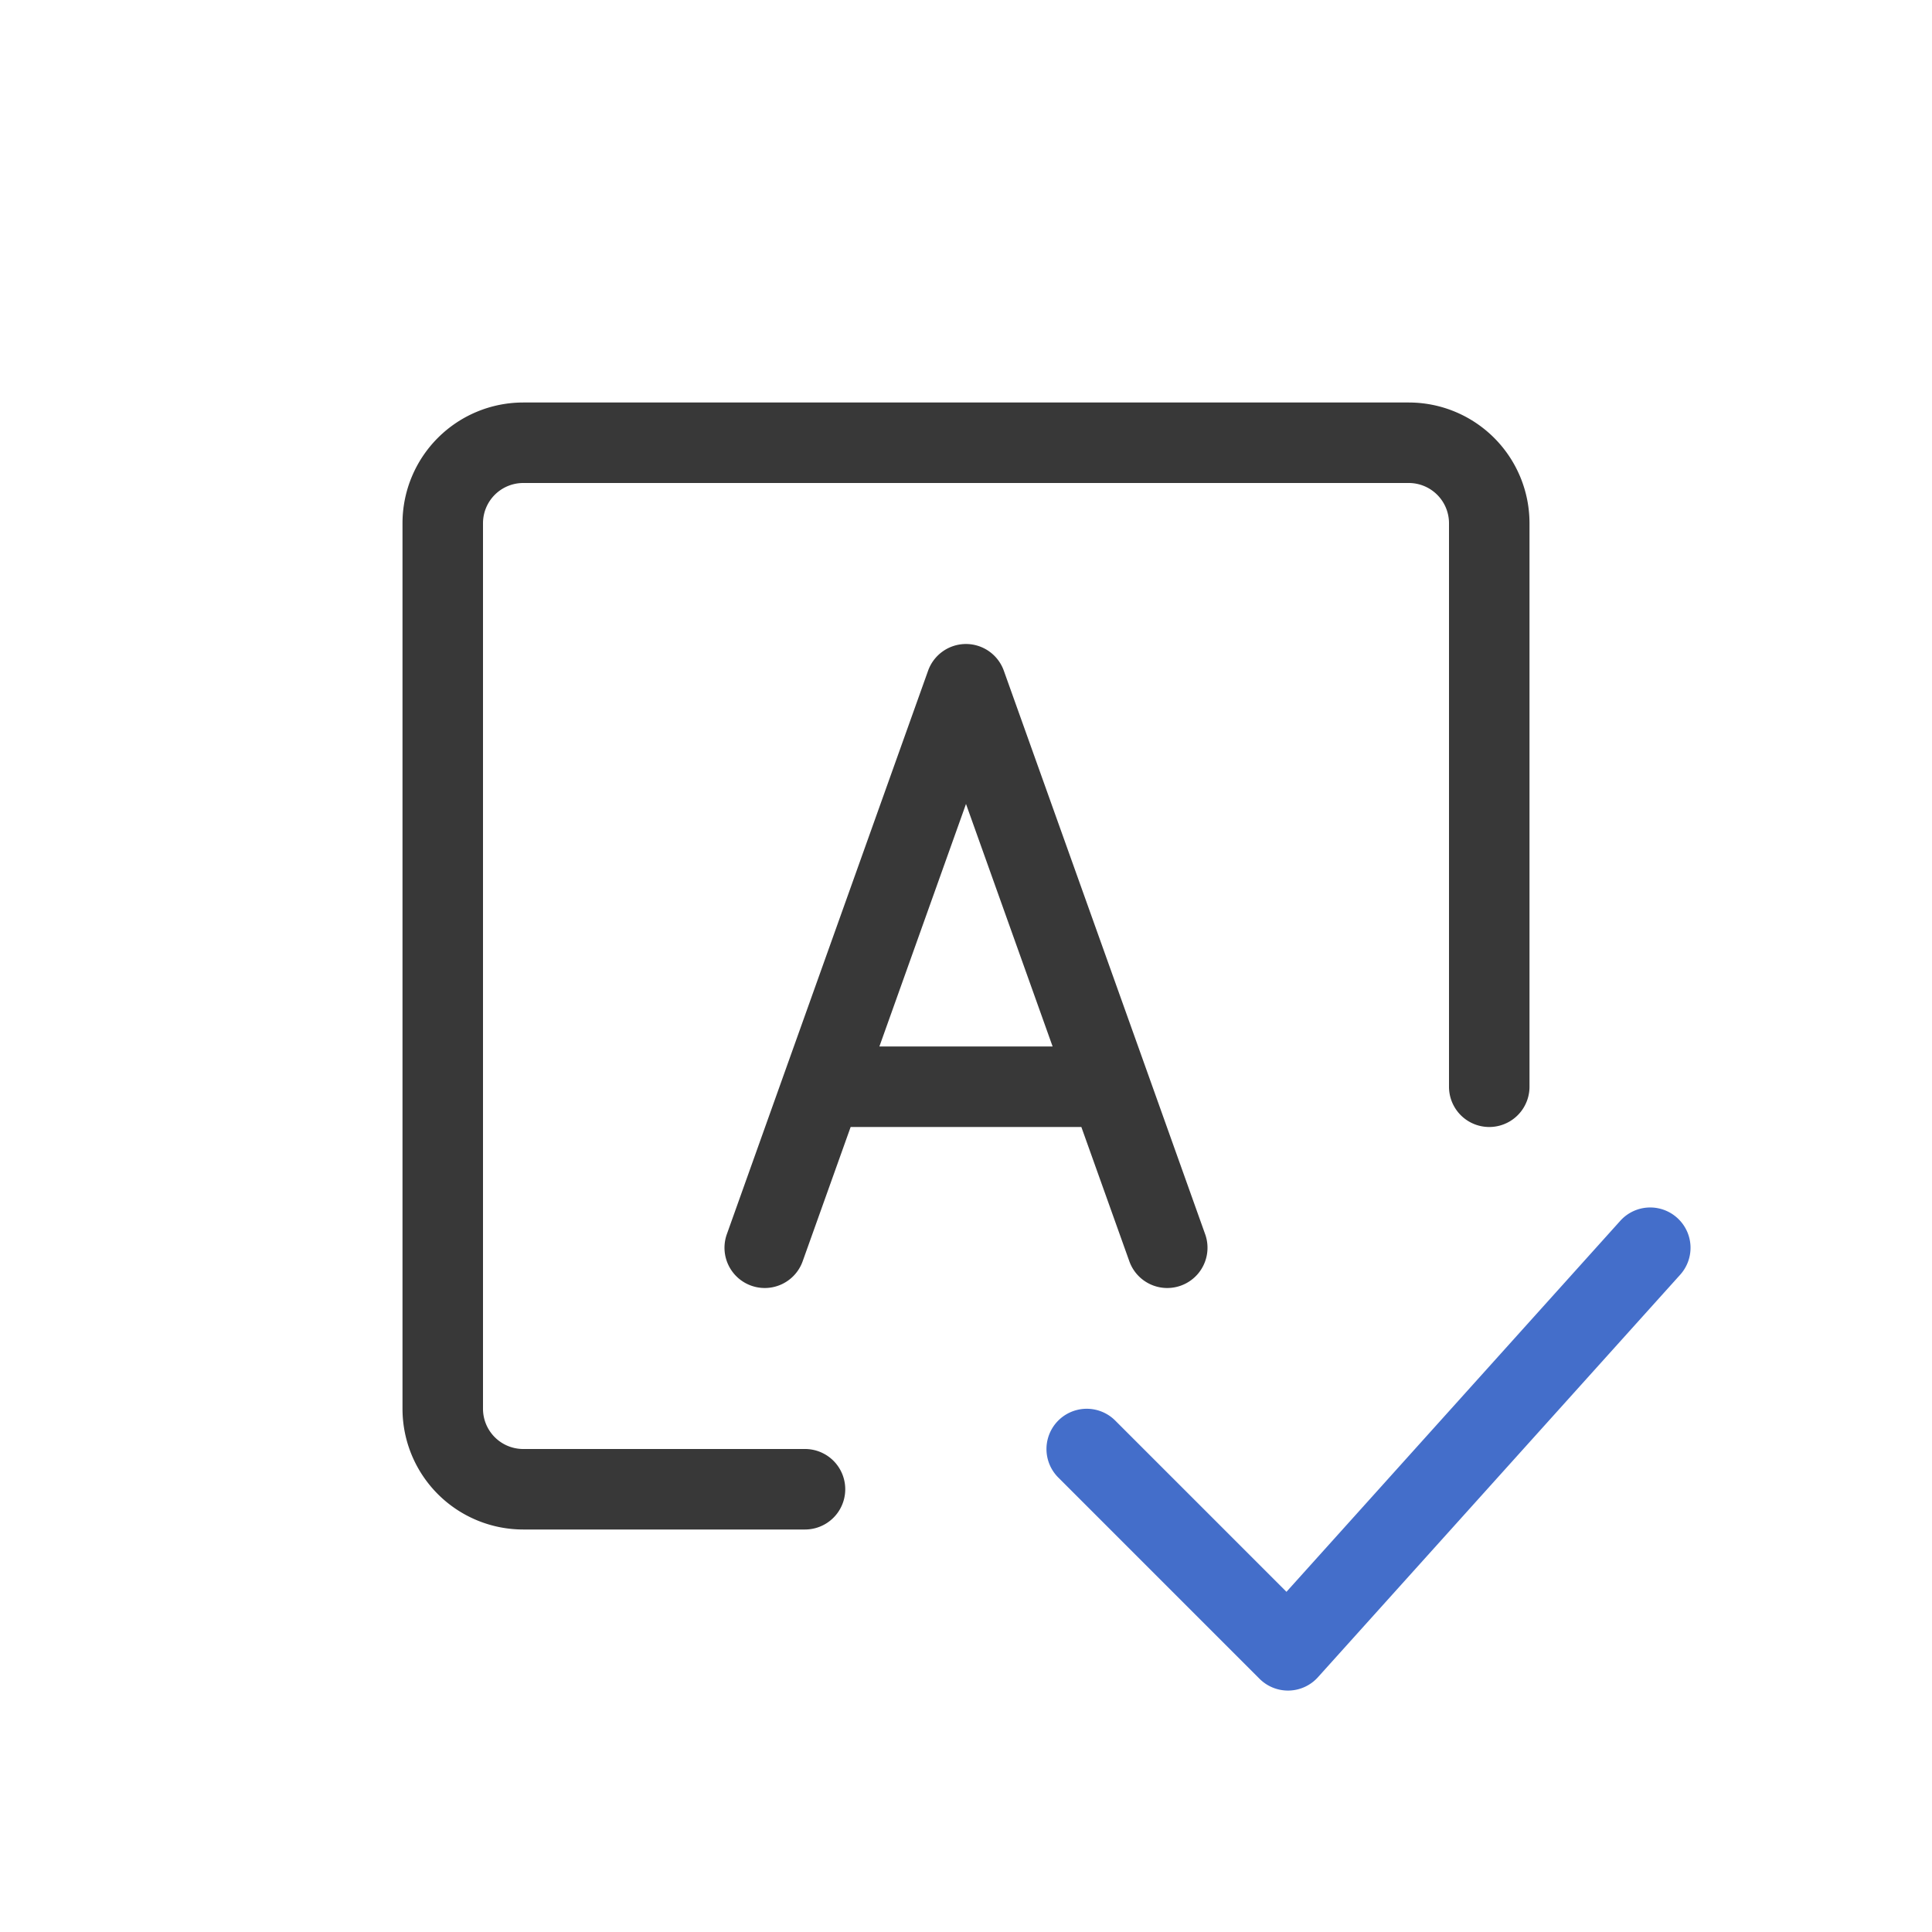 <svg xmlns="http://www.w3.org/2000/svg" width="24" height="24" fill="none" viewBox="0 0 24 24">
  <path fill="#383838" fill-rule="evenodd" d="M5 6.5A1.5 1.5 0 0 1 6.5 5h11A1.5 1.5 0 0 1 19 6.5v7a.5.5 0 0 1-1 0v-7a.5.5 0 0 0-.5-.5h-11a.5.5 0 0 0-.5.5v11a.5.5 0 0 0 .5.5H10a.5.5 0 0 1 0 1H6.5A1.5 1.5 0 0 1 5 17.5v-11ZM12 8a.5.5 0 0 1 .47.332l1.787 5 .714 2a.5.5 0 0 1-.942.336L13.433 14h-2.866l-.596 1.668a.5.5 0 0 1-.942-.336l.714-2 1.786-5A.5.5 0 0 1 12 8Zm-1.076 5h2.152L12 9.987 10.924 13Z" clip-rule="evenodd"/>
  <path fill="#446ECA" fill-rule="evenodd" d="M20.834 15.128a.5.5 0 0 1 .038.707l-4.5 5a.5.5 0 0 1-.726.019l-2.5-2.5a.5.5 0 0 1 .708-.707l2.127 2.127 4.147-4.609a.5.5 0 0 1 .706-.037Z" clip-rule="evenodd"/>
</svg>
